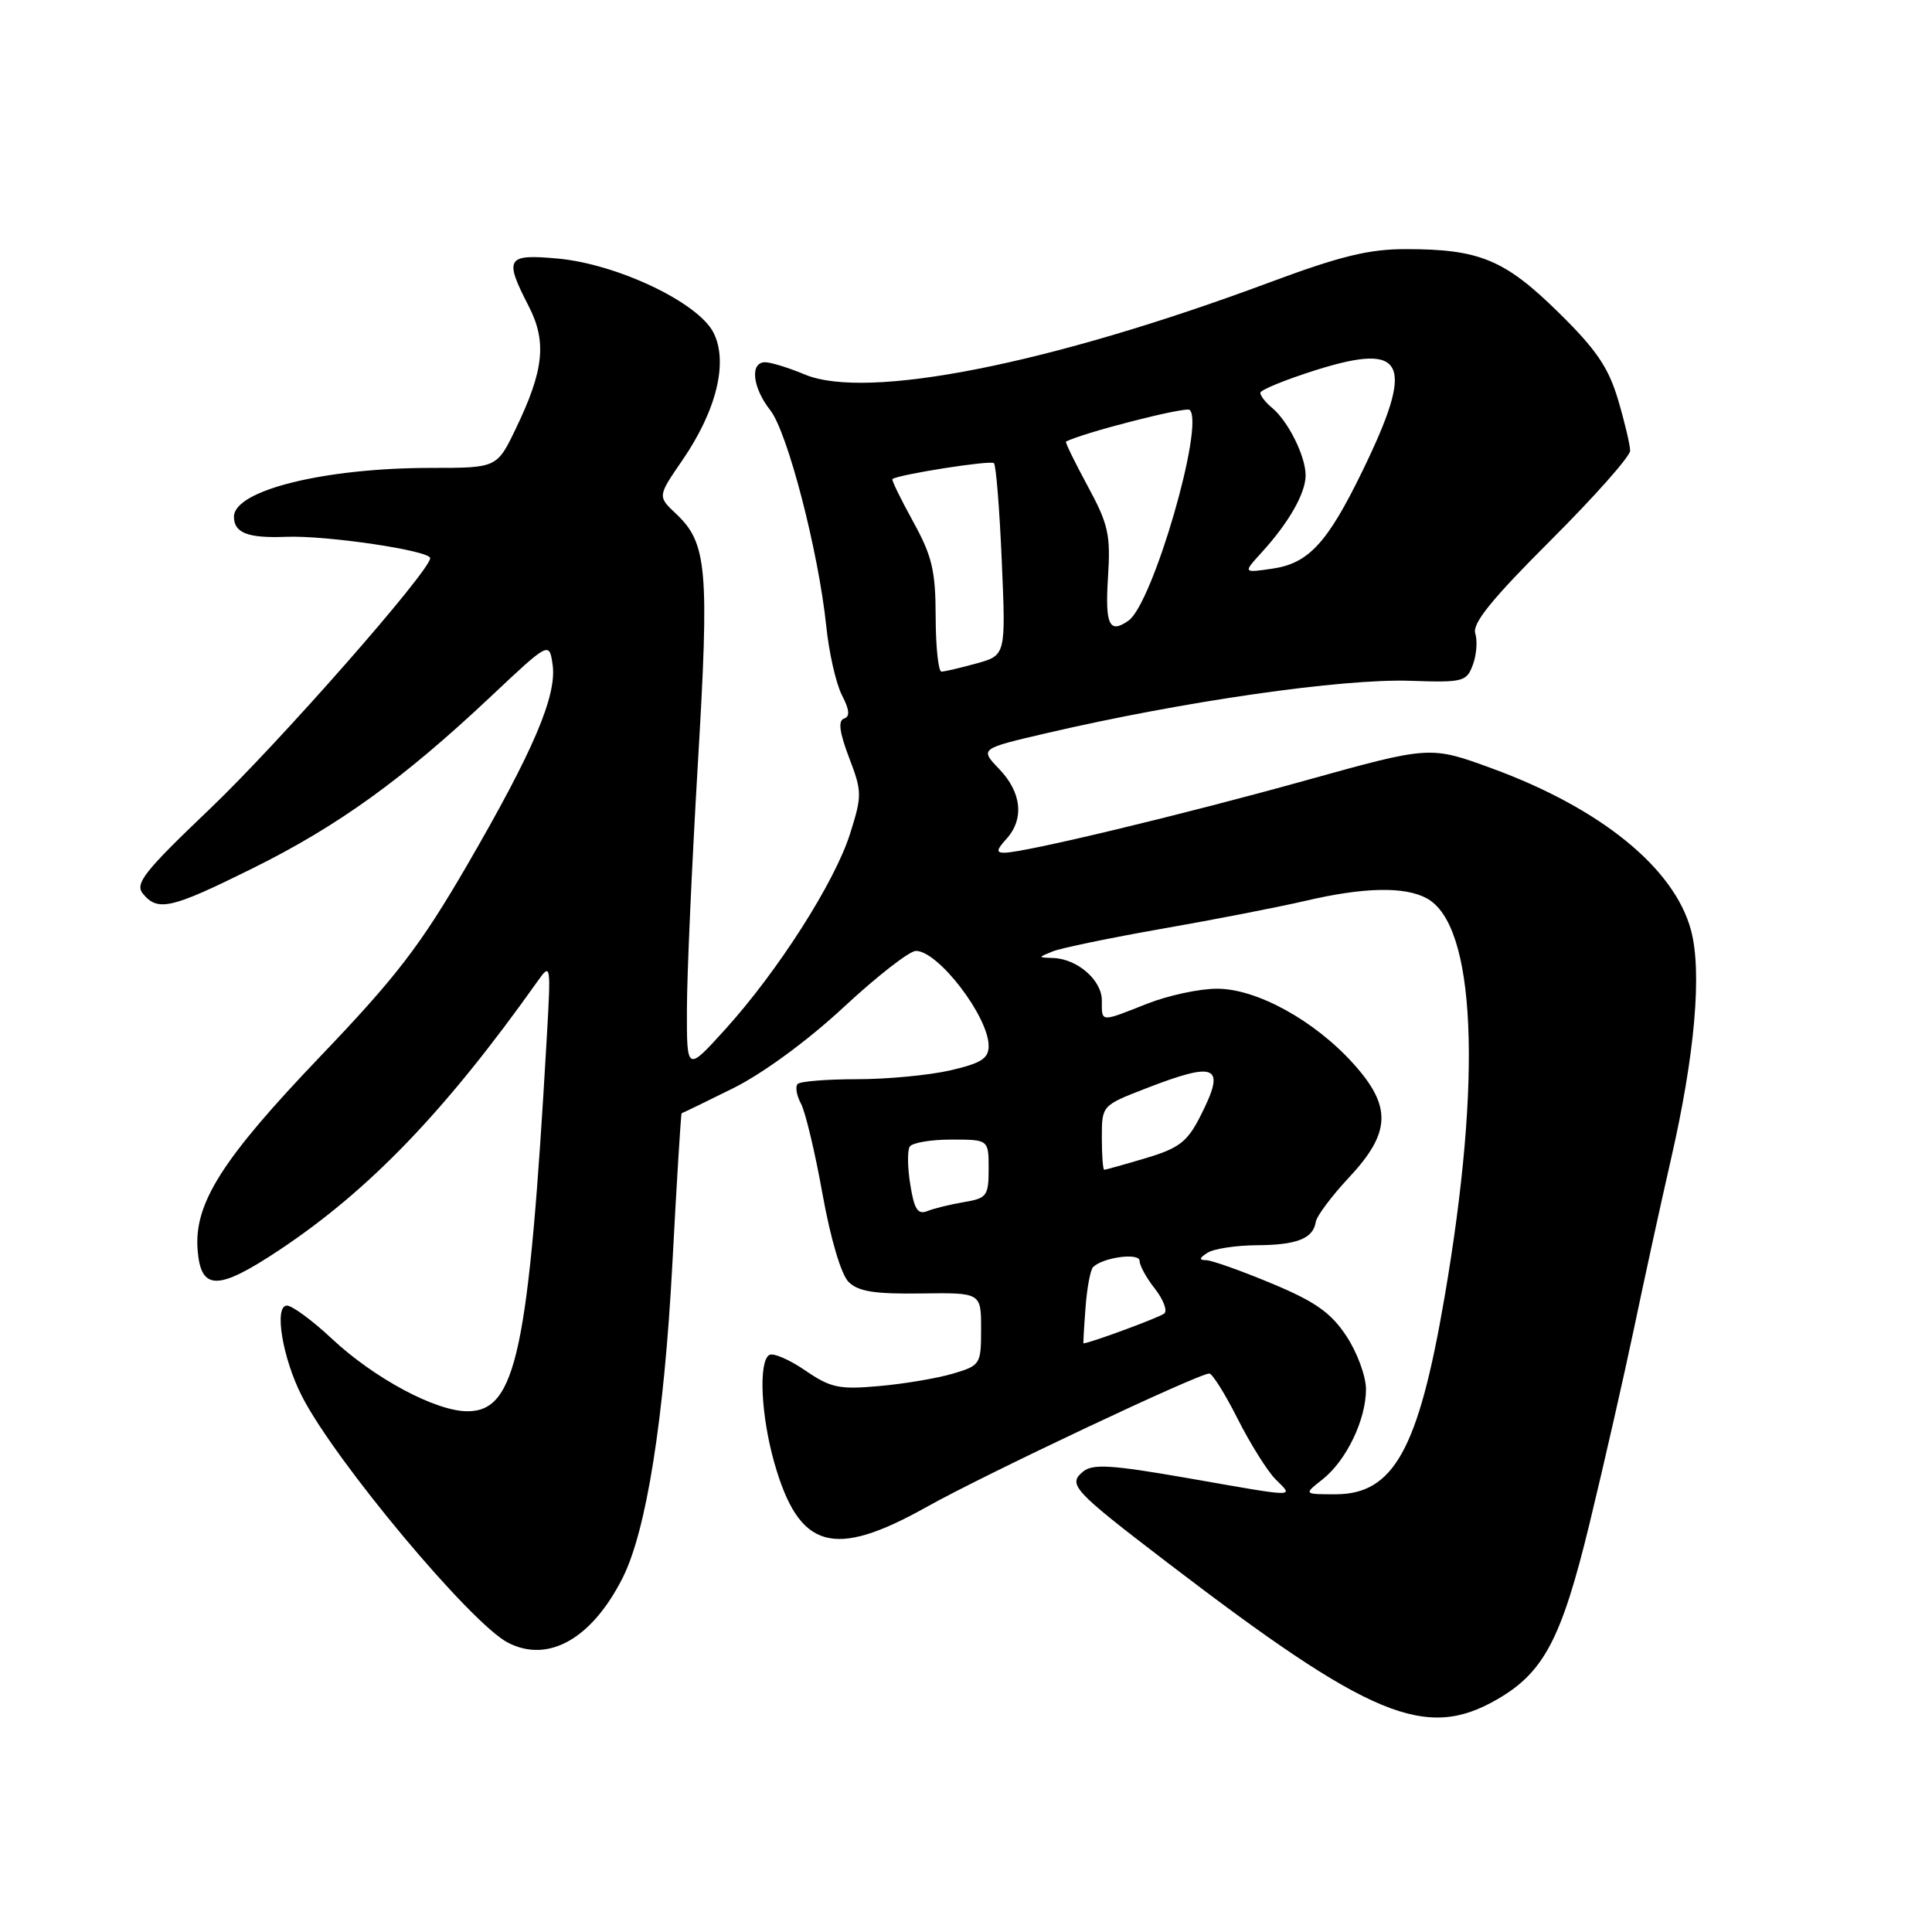 <?xml version="1.0" encoding="UTF-8" standalone="no"?>
<!DOCTYPE svg PUBLIC "-//W3C//DTD SVG 1.1//EN" "http://www.w3.org/Graphics/SVG/1.1/DTD/svg11.dtd" >
<svg xmlns="http://www.w3.org/2000/svg" xmlns:xlink="http://www.w3.org/1999/xlink" version="1.1" viewBox="0 0 256 256">
 <g >
 <path fill="currentColor"
d=" M 198.39 225.17 C 204.58 221.60 206.91 217.16 210.62 201.89 C 212.54 193.98 215.19 182.32 216.52 176.00 C 217.84 169.68 220.03 159.64 221.39 153.70 C 224.59 139.78 225.55 128.76 224.06 123.24 C 221.85 115.02 212.09 107.09 197.70 101.82 C 189.50 98.82 189.50 98.82 173.00 103.41 C 156.60 107.98 135.78 112.97 133.10 112.99 C 131.98 113.00 132.03 112.62 133.35 111.17 C 135.74 108.53 135.38 105.01 132.41 101.91 C 129.82 99.21 129.82 99.21 138.66 97.15 C 156.80 92.93 177.81 89.90 186.89 90.21 C 193.87 90.45 194.33 90.33 195.16 88.09 C 195.65 86.78 195.79 84.91 195.48 83.92 C 195.06 82.61 197.71 79.34 205.45 71.62 C 211.25 65.83 216.00 60.48 216.00 59.73 C 216.00 58.98 215.28 55.93 214.40 52.96 C 213.12 48.66 211.50 46.29 206.45 41.34 C 199.38 34.40 196.02 33.01 186.30 33.01 C 181.40 33.00 177.56 33.94 168.09 37.47 C 139.03 48.28 114.84 53.06 106.63 49.62 C 104.50 48.73 102.14 48.00 101.38 48.00 C 99.34 48.00 99.70 51.35 102.06 54.35 C 104.36 57.27 108.45 73.06 109.48 82.94 C 109.84 86.48 110.78 90.60 111.56 92.11 C 112.57 94.07 112.65 94.95 111.83 95.22 C 111.03 95.49 111.23 97.03 112.50 100.37 C 114.23 104.89 114.24 105.41 112.64 110.47 C 110.62 116.88 103.10 128.66 96.10 136.39 C 91.00 142.02 91.00 142.02 91.02 133.76 C 91.02 129.22 91.68 114.63 92.46 101.35 C 94.01 75.33 93.71 71.96 89.56 68.06 C 87.13 65.77 87.13 65.77 90.42 60.98 C 94.96 54.37 96.53 47.92 94.52 44.04 C 92.46 40.05 81.73 34.97 73.89 34.26 C 67.11 33.64 66.77 34.19 70.04 40.54 C 72.47 45.25 72.09 49.02 68.37 56.75 C 65.85 62.00 65.85 62.00 57.11 62.00 C 42.99 62.00 31.00 64.97 31.00 68.47 C 31.00 70.62 32.85 71.33 37.91 71.13 C 43.25 70.92 57.00 72.96 57.00 73.96 C 57.00 75.64 36.98 98.43 27.80 107.19 C 19.06 115.53 17.83 117.09 18.95 118.44 C 20.93 120.82 22.69 120.41 33.51 115.04 C 44.77 109.46 53.38 103.25 64.90 92.42 C 72.77 85.01 72.77 85.01 73.22 88.04 C 73.82 92.15 70.71 99.45 61.86 114.70 C 55.70 125.29 52.53 129.43 42.44 139.98 C 29.38 153.64 25.67 159.50 26.19 165.69 C 26.63 171.06 28.87 171.05 37.05 165.61 C 48.98 157.67 59.07 147.17 71.26 129.98 C 72.98 127.56 73.01 127.75 72.45 137.50 C 70.06 179.19 68.40 187.00 61.94 187.00 C 57.74 187.00 49.61 182.65 44.01 177.42 C 41.42 174.99 38.72 173.00 38.02 173.00 C 36.28 173.00 37.43 179.97 40.01 185.01 C 44.38 193.58 62.38 215.11 67.30 217.66 C 72.64 220.42 78.42 217.16 82.50 209.08 C 85.65 202.85 88.00 188.03 89.09 167.51 C 89.67 156.52 90.23 147.52 90.32 147.51 C 90.42 147.50 93.49 146.01 97.14 144.20 C 101.10 142.23 107.02 137.89 111.80 133.45 C 116.21 129.35 120.51 126.00 121.37 126.00 C 124.32 126.00 130.99 134.71 131.00 138.58 C 131.00 140.26 130.02 140.88 125.92 141.83 C 123.13 142.47 117.58 143.00 113.59 143.00 C 109.60 143.00 106.05 143.28 105.70 143.63 C 105.35 143.98 105.55 145.16 106.14 146.25 C 106.72 147.35 108.01 152.74 108.99 158.23 C 110.05 164.13 111.46 168.89 112.44 169.86 C 113.71 171.13 115.90 171.48 122.04 171.39 C 130.00 171.28 130.00 171.28 130.00 176.09 C 130.00 180.79 129.91 180.93 126.25 182.02 C 124.19 182.63 119.80 183.37 116.50 183.66 C 111.18 184.14 110.07 183.90 106.68 181.58 C 104.58 180.14 102.44 179.23 101.93 179.54 C 100.49 180.43 100.83 187.60 102.61 193.85 C 105.88 205.31 110.41 206.61 122.78 199.68 C 130.43 195.39 158.82 181.99 160.24 182.00 C 160.64 182.00 162.34 184.71 164.01 188.03 C 165.69 191.35 167.95 194.95 169.03 196.03 C 171.44 198.44 172.19 198.45 157.34 195.85 C 147.29 194.10 144.78 193.94 143.52 194.99 C 141.45 196.70 142.14 197.46 154.71 207.07 C 181.60 227.63 188.91 230.66 198.39 225.17 Z  M 175.24 196.03 C 178.39 193.54 181.00 188.14 181.00 184.08 C 181.00 182.36 179.83 179.19 178.40 177.03 C 176.34 173.92 174.28 172.47 168.47 170.05 C 164.44 168.37 160.55 166.99 159.82 166.98 C 158.85 166.97 158.89 166.71 160.00 166.00 C 160.82 165.47 163.75 165.02 166.50 165.00 C 171.87 164.97 174.00 164.12 174.35 161.90 C 174.47 161.13 176.46 158.47 178.77 156.00 C 184.32 150.06 184.44 146.60 179.30 140.91 C 174.14 135.20 166.53 131.02 161.29 131.01 C 158.97 131.00 154.79 131.90 152.00 133.00 C 145.72 135.48 146.00 135.50 146.00 132.56 C 146.00 129.87 142.74 127.04 139.53 126.94 C 137.51 126.87 137.51 126.87 139.50 126.06 C 140.60 125.62 147.12 124.27 154.00 123.06 C 160.88 121.86 169.43 120.19 173.00 119.36 C 180.70 117.56 186.09 117.44 189.03 119.02 C 195.54 122.50 196.44 142.66 191.39 172.00 C 187.94 192.09 184.66 198.00 176.96 198.00 C 172.73 198.00 172.73 198.00 175.24 196.03 Z  M 143.84 173.25 C 144.03 170.64 144.49 168.22 144.85 167.88 C 146.20 166.59 151.00 165.96 151.00 167.07 C 151.00 167.68 151.91 169.35 153.03 170.76 C 154.14 172.18 154.71 173.66 154.28 174.04 C 153.72 174.54 144.36 178.00 143.56 178.00 C 143.52 178.00 143.64 175.86 143.84 173.25 Z  M 120.62 156.99 C 120.25 154.73 120.22 152.46 120.54 151.94 C 120.86 151.42 123.34 151.00 126.06 151.00 C 131.00 151.00 131.00 151.00 131.00 154.87 C 131.00 158.46 130.76 158.78 127.75 159.28 C 125.96 159.58 123.77 160.12 122.89 160.47 C 121.61 160.98 121.14 160.25 120.62 156.99 Z  M 146.00 150.74 C 146.00 146.49 146.00 146.49 151.79 144.24 C 161.33 140.54 162.50 141.15 159.00 148.00 C 157.31 151.31 156.19 152.16 151.82 153.46 C 148.97 154.31 146.49 155.00 146.32 155.00 C 146.14 155.00 146.00 153.09 146.00 150.74 Z  M 123.98 81.75 C 123.97 75.60 123.51 73.68 120.98 69.09 C 119.34 66.11 118.11 63.59 118.25 63.48 C 119.06 62.87 131.28 60.95 131.70 61.37 C 131.98 61.64 132.45 67.49 132.74 74.35 C 133.28 86.83 133.28 86.83 129.39 87.91 C 127.25 88.50 125.16 88.99 124.75 88.99 C 124.34 89.00 123.99 85.74 123.98 81.75 Z  M 146.81 76.57 C 147.18 70.85 146.88 69.50 144.12 64.40 C 142.41 61.24 141.12 58.60 141.25 58.52 C 143.33 57.38 157.17 53.83 157.65 54.32 C 159.63 56.30 152.75 79.96 149.54 82.23 C 147.00 84.03 146.42 82.83 146.81 76.57 Z  M 167.17 73.21 C 170.79 69.24 173.00 65.35 173.00 62.99 C 173.00 60.45 170.70 55.83 168.57 54.05 C 167.70 53.34 167.00 52.44 167.00 52.05 C 167.00 51.67 170.35 50.30 174.45 49.01 C 186.29 45.30 187.53 48.03 180.53 62.41 C 175.90 71.93 173.39 74.66 168.60 75.35 C 164.70 75.92 164.70 75.92 167.17 73.21 Z "/>
</g>
</svg>